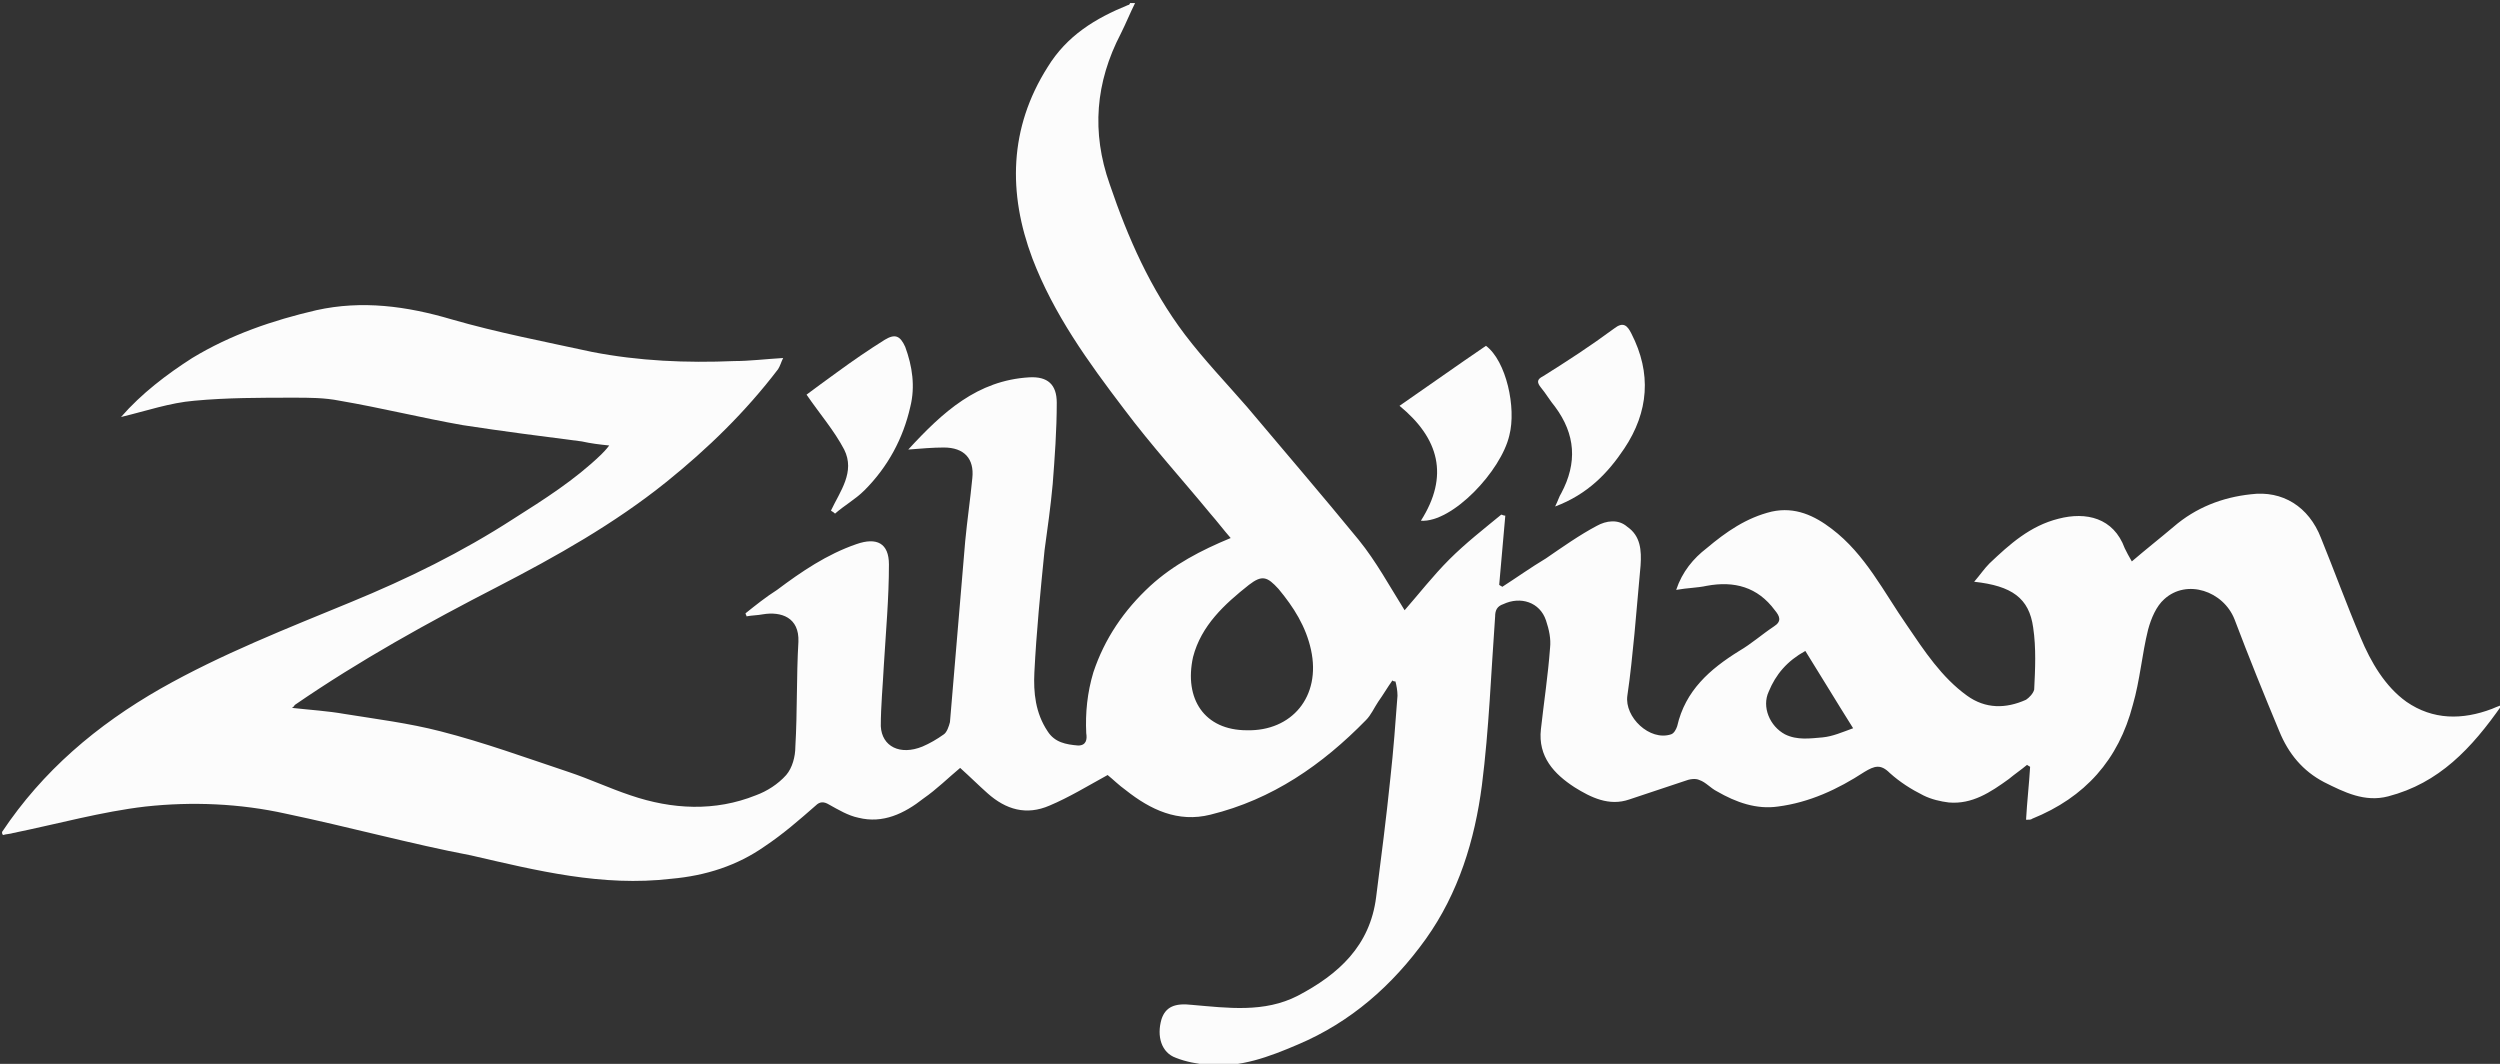 <?xml version="1.0" encoding="utf-8"?>
<!-- Generator: Adobe Illustrator 18.1.1, SVG Export Plug-In . SVG Version: 6.00 Build 0)  -->
<!DOCTYPE svg PUBLIC "-//W3C//DTD SVG 1.1//EN" "http://www.w3.org/Graphics/SVG/1.1/DTD/svg11.dtd">
<svg version="1.1" id="Layer_1" xmlns="http://www.w3.org/2000/svg" xmlns:xlink="http://www.w3.org/1999/xlink" x="0px" y="0px"
	 viewBox="0 0 245.8 104.6" enable-background="new 0 0 245.8 104.6" xml:space="preserve">
<rect x="0" y="0" width="245.8" height="104.6" fill="#333333" stroke="none"/>
<path fill="#FCFCFC" d="M0.2,81.8c4-6,9.3-10.5,15.6-14.1c6-3.4,12.4-5.9,18.7-8.5c5.6-2.3,10.9-4.9,16-8.2c3-1.9,6-3.8,8.6-6.3
	c0.2-0.2,0.5-0.5,0.8-0.9c-1-0.1-1.8-0.2-2.7-0.4c-3.9-0.5-7.8-1-11.7-1.6c-4-0.7-8-1.7-12.1-2.4c-1.5-0.3-3-0.3-4.5-0.3
	c-3.3,0-6.6,0-9.8,0.3c-2.4,0.2-4.7,1-7.2,1.6c2-2.3,4.5-4.2,7-5.8c3.8-2.3,7.9-3.7,12.2-4.7c4.5-1,8.9-0.4,13.3,0.9
	c4.5,1.3,9.2,2.2,13.8,3.2c4.6,0.9,9.3,1.1,14,0.9c1.5,0,3.1-0.2,4.8-0.3c-0.2,0.4-0.3,0.8-0.5,1.1c-3.2,4.2-6.9,7.8-11,11.1
	c-5.1,4.1-10.8,7.3-16.6,10.3c-6.8,3.5-13.5,7.2-19.9,11.6c-0.1,0.1-0.1,0.2-0.3,0.3c1.8,0.2,3.5,0.3,5.2,0.6
	c3.1,0.5,6.3,0.9,9.4,1.7c4.3,1.1,8.4,2.6,12.6,4c2.1,0.7,4,1.6,6.1,2.3c4.1,1.4,8.3,1.6,12.3,0c1.1-0.4,2.2-1.1,3-2
	c0.6-0.7,0.9-1.8,0.9-2.8c0.2-3.4,0.1-6.9,0.3-10.3c0.1-2.4-1.7-3-3.5-2.7c-0.5,0.1-1.1,0.1-1.6,0.2c0-0.1-0.1-0.2-0.1-0.3
	c1-0.8,2-1.6,3.1-2.3c2.4-1.8,4.9-3.5,7.8-4.5c2-0.7,3.2-0.1,3.2,2c0,3.3-0.3,6.6-0.5,9.9c-0.1,2-0.3,4-0.3,6c0.1,2,1.9,2.9,4.1,2
	c0.7-0.3,1.4-0.7,2.1-1.2c0.3-0.2,0.5-0.8,0.6-1.2c0.5-5.9,1-11.9,1.5-17.8c0.2-2.1,0.5-4.1,0.7-6.2c0.2-1.9-0.8-3-2.8-3
	c-1.1,0-2.2,0.1-3.5,0.2c3.4-3.7,6.8-6.8,11.9-7.1c1.8-0.1,2.7,0.7,2.7,2.5c0,2.7-0.2,5.4-0.4,8c-0.2,2.2-0.5,4.3-0.8,6.5
	c-0.4,4-0.8,8-1,12c-0.1,2,0.1,4,1.3,5.8c0.7,1.1,1.8,1.3,3,1.4c0.8,0,0.9-0.6,0.8-1.2c-0.1-2,0.1-4,0.7-6c1.1-3.3,3-6.1,5.6-8.5
	c2.3-2.1,5-3.5,7.9-4.7c-0.7-0.8-1.3-1.6-2-2.4c-2.8-3.4-5.8-6.7-8.5-10.3c-3.5-4.6-6.9-9.3-9-14.8c-2.4-6.4-2.3-12.8,1.5-18.8
	c1.9-3.1,4.7-4.8,7.9-6.1c0.1,0,0.2-0.1,0.2-0.2c0.2,0,0.3,0,0.5,0c-0.5,1-0.9,2-1.4,3c-2.5,4.8-2.9,9.7-1.1,14.8
	c1.8,5.3,4,10.3,7.4,14.8c1.9,2.5,4.1,4.8,6.1,7.1c3.7,4.4,7.4,8.7,11,13.1c1.7,2.1,3,4.5,4.5,6.9c1.4-1.6,2.8-3.4,4.4-5
	c1.6-1.6,3.4-3,5.1-4.4c0.1,0,0.2,0.1,0.4,0.1c-0.2,2.3-0.4,4.5-0.6,6.8c0.1,0.1,0.2,0.1,0.3,0.2c1.4-0.9,2.8-1.9,4.3-2.8
	c1.6-1.1,3.3-2.3,5-3.2c0.9-0.5,2.1-0.7,3,0.1c1.3,0.9,1.4,2.3,1.3,3.8c-0.2,2.2-0.4,4.5-0.6,6.7c-0.2,2-0.4,4.1-0.7,6.1
	c-0.3,2.1,2.2,4.5,4.3,3.8c0.3-0.1,0.5-0.5,0.6-0.8c0.8-3.5,3.2-5.6,6.1-7.4c1.2-0.7,2.2-1.6,3.4-2.4c0.8-0.5,0.6-1,0.1-1.6
	c-1.7-2.3-4-2.9-6.7-2.4c-0.9,0.2-1.9,0.2-3,0.4c0.6-1.8,1.7-3.1,3-4.1c1.9-1.6,3.9-3,6.4-3.6c2.3-0.5,4.2,0.4,5.9,1.7
	c3.3,2.5,5.1,6.2,7.4,9.5c1.7,2.5,3.4,5.1,5.9,6.9c1.8,1.3,3.8,1.3,5.8,0.4c0.3-0.2,0.7-0.6,0.8-1c0.1-2,0.2-4.1-0.1-6.1
	c-0.4-2.9-2.1-4.1-5.8-4.5c0.6-0.7,1-1.3,1.5-1.8c2-1.9,4-3.7,6.8-4.4c2.7-0.7,5.4-0.1,6.5,2.9c0.2,0.4,0.4,0.8,0.7,1.3
	c1.4-1.2,2.8-2.3,4.1-3.4c2.2-1.9,4.8-2.9,7.6-3.2c3.1-0.4,5.7,1.2,6.9,4.3c1.3,3.2,2.5,6.5,3.9,9.8c1,2.4,2.4,4.8,4.5,6.3
	c2.6,1.8,5.5,1.8,8.4,0.7c0.2-0.1,0.5-0.2,1-0.4c-3,4.3-6.2,7.7-11.2,9c-2.3,0.6-4.3-0.4-6.3-1.4c-2.1-1.1-3.5-2.8-4.4-5
	c-1.5-3.6-3-7.3-4.4-11c-1.1-2.8-4.7-4-6.9-2c-0.8,0.7-1.3,1.9-1.6,3c-0.6,2.4-0.8,5-1.5,7.4c-1.4,5.4-4.7,9.1-9.9,11.2
	c-0.1,0.1-0.3,0.1-0.6,0.1c0.1-1.8,0.3-3.5,0.4-5.2c-0.1-0.1-0.2-0.1-0.3-0.2c-0.6,0.5-1.2,0.9-1.8,1.4c-1.8,1.3-3.6,2.5-5.9,2.3
	c-0.8-0.1-1.7-0.3-2.5-0.7c-1.2-0.6-2.3-1.3-3.3-2.2c-0.9-0.9-1.5-0.7-2.5-0.1c-2.6,1.7-5.4,3-8.5,3.4c-2.1,0.3-4.1-0.4-6-1.5
	c-0.6-0.3-1.1-0.9-1.7-1.1c-0.4-0.2-1-0.1-1.5,0.1c-1.8,0.6-3.6,1.2-5.4,1.8c-2,0.7-3.8-0.2-5.4-1.2c-2-1.3-3.6-3-3.3-5.7
	c0.3-2.7,0.7-5.3,0.9-8c0.1-0.9-0.1-1.8-0.4-2.7c-0.6-1.8-2.5-2.4-4.2-1.6c-0.6,0.2-0.8,0.6-0.8,1.2c-0.4,5.5-0.6,11.1-1.3,16.6
	c-0.7,5.4-2.3,10.6-5.5,15.1c-3.3,4.6-7.4,8.2-12.6,10.4c-2.8,1.2-5.7,2.3-8.8,2c-1.1-0.1-2.2-0.3-3.2-0.7c-1.4-0.5-1.9-2.1-1.4-3.8
	c0.4-1.2,1.3-1.6,3-1.4c3.5,0.3,7.1,0.8,10.4-0.9c4-2.1,7.1-4.9,7.7-9.7c0.5-3.9,1-7.8,1.4-11.7c0.3-2.7,0.5-5.4,0.7-8.1
	c0-0.5-0.1-1-0.2-1.4c-0.1,0-0.2,0-0.3-0.1c-0.5,0.7-0.9,1.4-1.4,2.1c-0.4,0.6-0.7,1.3-1.2,1.8c-4.3,4.4-9.2,7.8-15.3,9.3
	c-3.2,0.8-5.9-0.5-8.3-2.4c-0.7-0.5-1.3-1.1-1.8-1.5c-2,1.1-3.8,2.2-5.7,3c-2.3,1-4.3,0.4-6.1-1.2c-0.9-0.8-1.7-1.6-2.7-2.5
	c-1.2,1-2.3,2.1-3.6,3c-1.9,1.5-4,2.5-6.4,1.9c-1-0.2-2-0.8-2.9-1.3c-0.5-0.3-0.9-0.3-1.3,0.1c-1.6,1.4-3.2,2.8-5,4
	c-2.7,1.9-5.8,2.9-9.2,3.2c-6.8,0.8-13.2-0.8-19.7-2.3C40.5,83,34.3,81.3,28.1,80c-4.5-1-9.2-1.2-13.8-0.7C10,79.8,5.7,81,1.3,81.9
	c-0.3,0.1-0.7,0.1-1,0.2C0.2,82,0.2,81.9,0.2,81.8z M122.6,71.8c4.4,0.1,7.3-3.3,6.3-7.9c-0.5-2.3-1.7-4.2-3.2-6
	c-1.1-1.2-1.6-1.4-2.9-0.4c-2.4,1.9-4.7,4-5.5,7.1C116.4,68.7,118.4,71.8,122.6,71.8z M177.5,64c-1.8,1-2.9,2.3-3.6,4
	c-0.7,1.5,0.1,3.4,1.6,4.2c1.2,0.6,2.5,0.4,3.7,0.3c1-0.1,1.9-0.5,3-0.9C180.5,68.9,179,66.4,177.5,64z"/>
<path fill="#FCFCFC" d="M152.9,49.8c0.3-0.6,0.4-1,0.6-1.3c1.6-3,1.4-5.8-0.6-8.5c-0.5-0.6-0.9-1.3-1.4-1.9
	c-0.4-0.5-0.4-0.8,0.2-1.1c2.4-1.5,4.7-3,7-4.7c0.9-0.7,1.3-0.3,1.7,0.5c2,3.9,1.7,7.7-0.7,11.3C158.1,46.5,156.1,48.6,152.9,49.8z"
	/>
<path fill="#FCFCFC" d="M139.7,51.2c2.8-4.4,1.8-8.1-2.1-11.3c2.9-2,5.7-4,8.5-5.9c2,1.5,3,6.1,2.3,8.8
	C147.6,46.3,142.8,51.4,139.7,51.2z"/>
<path fill="#FCFCFC" d="M81.7,50.2c0.9-1.9,2.4-3.8,1.3-6c-1-1.9-2.4-3.5-3.7-5.4c0.8-0.6,1.9-1.4,3-2.2c1.5-1.1,3.1-2.2,4.7-3.2
	c1-0.6,1.5-0.4,2,0.7c0.7,1.9,1,3.9,0.5,5.9c-0.7,3.1-2.2,5.9-4.5,8.2c-0.9,0.9-2,1.5-2.9,2.3C81.9,50.3,81.8,50.3,81.7,50.2z"/>
</svg>
